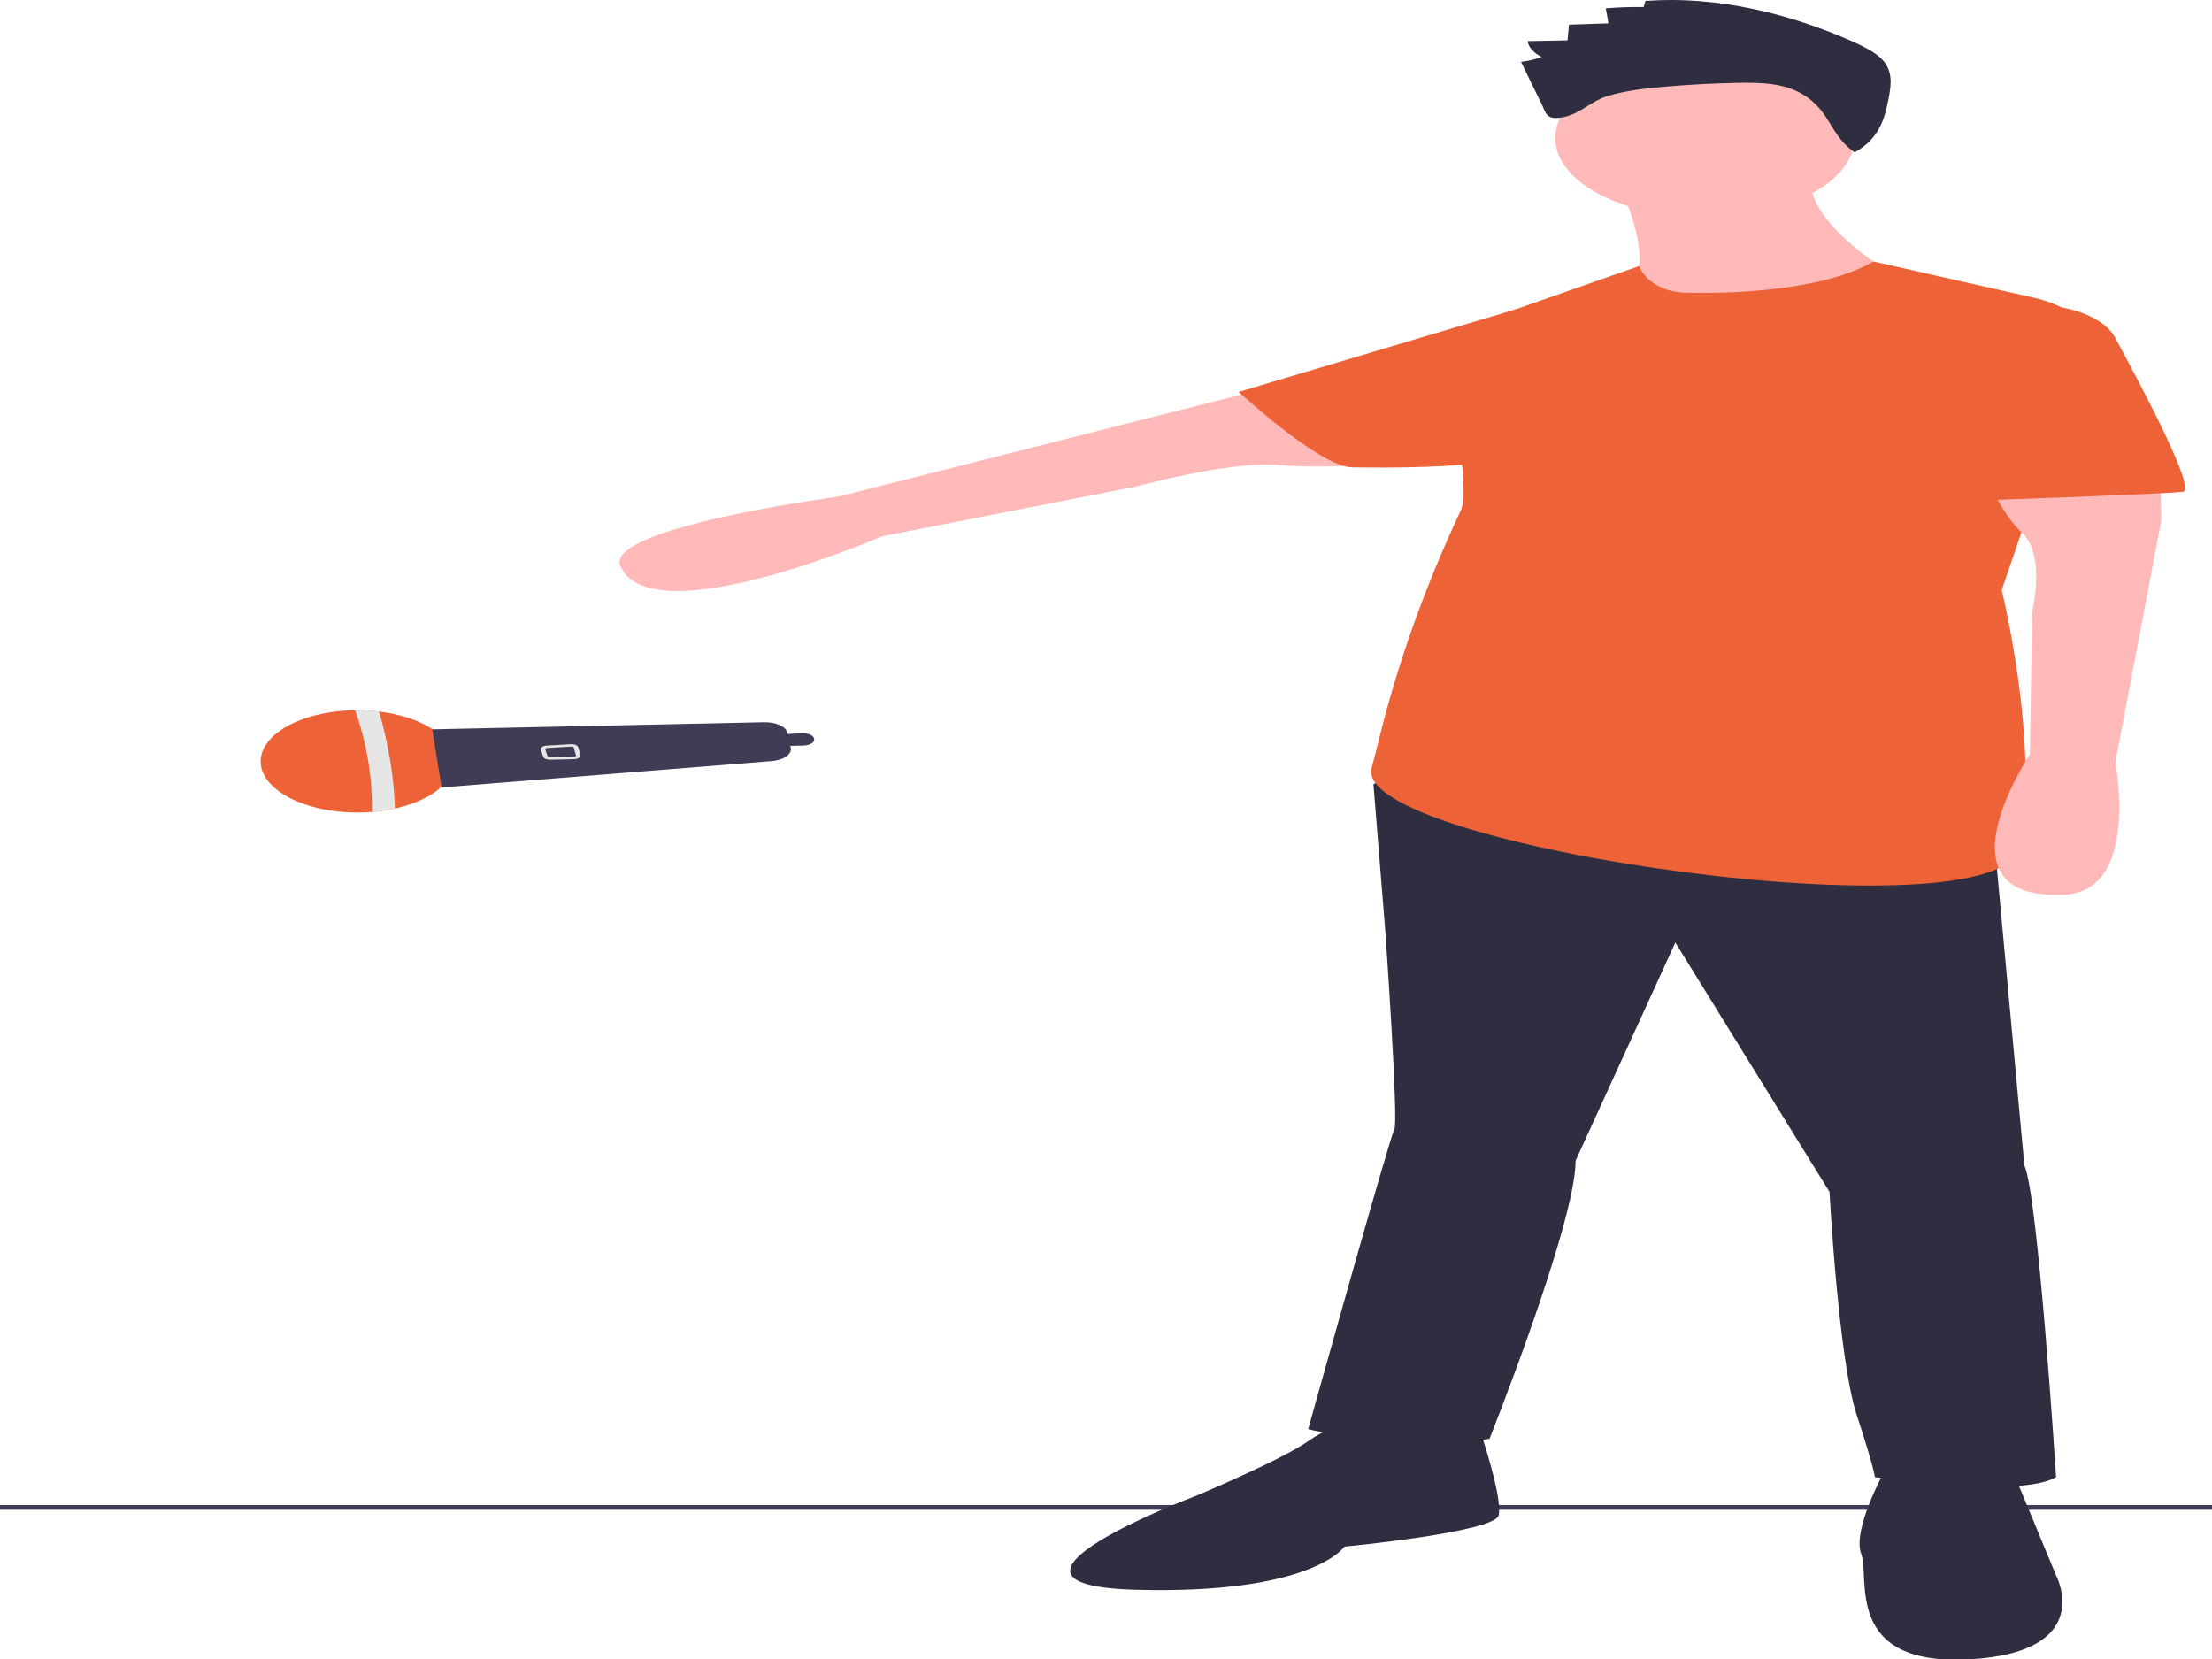 <?xml version="1.0" encoding="UTF-8"?>
<svg xmlns="http://www.w3.org/2000/svg" xmlns:xlink="http://www.w3.org/1999/xlink" width="200pt" height="150pt" viewBox="0 0 200 150" version="1.1">
<g id="surface1">
<path style=" stroke:none;fill-rule:nonzero;fill:rgb(24.706%,23.922%,33.725%);fill-opacity:1;" d="M 0 136.074 L 200 136.074 L 200 136.508 L 0 136.508 Z M 0 136.074 "/>
<path style=" stroke:none;fill-rule:nonzero;fill:rgb(100%,72.549%,72.549%);fill-opacity:1;" d="M 128.531 41.719 C 128.531 41.719 120.031 42.469 115.664 42.047 C 111.297 41.629 102.629 44.012 102.629 44.012 L 79.73 48.496 C 79.73 48.496 59.016 57.473 56.105 51.219 C 54.473 47.715 75.82 44.898 75.82 44.898 L 113.344 35.395 L 126.996 32.898 Z M 128.531 41.719 "/>
<path style=" stroke:none;fill-rule:nonzero;fill:rgb(18.431%,18.039%,25.49%);fill-opacity:1;" d="M 130.168 67.875 L 124.18 70.91 L 125.25 84.133 C 125.25 84.133 126.477 101.473 126.066 102.125 C 125.66 102.773 118.281 129.219 118.281 129.219 C 118.281 129.219 126.887 131.387 134.676 130.086 C 134.676 130.086 142.461 110.578 142.461 104.941 L 151.477 85.219 L 165.414 107.762 C 165.414 107.762 166.23 122.934 167.871 127.918 C 169.512 132.906 169.512 133.555 169.512 133.555 C 169.512 133.555 182.625 135.508 185.902 133.555 C 185.902 133.555 184.266 107.977 183.035 105.375 L 180.168 74.379 Z M 130.168 67.875 "/>
<path style=" stroke:none;fill-rule:nonzero;fill:rgb(18.431%,18.039%,25.49%);fill-opacity:1;" d="M 121.559 129.219 C 121.559 129.219 120.742 128.57 118.281 130.305 C 115.82 132.039 108.035 135.289 108.035 135.289 C 108.035 135.289 86.723 143.309 102.707 143.742 C 118.691 144.176 121.559 139.84 121.559 139.84 C 121.559 139.84 135.086 138.539 135.496 137.023 C 135.902 135.508 133.855 129.438 133.855 129.438 Z M 121.559 129.219 "/>
<path style=" stroke:none;fill-rule:nonzero;fill:rgb(18.431%,18.039%,25.49%);fill-opacity:1;" d="M 170.332 133.121 C 170.332 133.121 167.461 138.324 168.281 140.492 C 169.102 142.66 166.641 150.68 178.117 150.027 C 189.594 149.379 185.902 142.441 185.902 142.441 L 182.215 133.555 Z M 170.332 133.121 "/>
<path style=" stroke:none;fill-rule:nonzero;fill:rgb(100%,72.549%,72.549%);fill-opacity:1;" d="M 167.668 12.492 C 167.668 16.445 161.613 19.645 154.141 19.645 C 146.672 19.645 140.617 16.445 140.617 12.492 C 140.617 8.543 146.672 5.34 154.141 5.34 C 161.613 5.34 167.668 8.543 167.668 12.492 Z M 167.668 12.492 "/>
<path style=" stroke:none;fill-rule:nonzero;fill:rgb(100%,72.549%,72.549%);fill-opacity:1;" d="M 146.148 16.285 C 146.148 16.285 150.25 23.871 146.969 26.691 C 143.691 29.508 169.102 27.125 170.742 24.523 C 170.742 24.523 162.543 19.754 163.773 15.203 Z M 146.148 16.285 "/>
<path style=" stroke:none;fill-rule:nonzero;fill:rgb(92.941%,38.824%,21.569%);fill-opacity:1;" d="M 152.707 26.473 C 152.707 26.473 163.926 26.875 169.383 23.641 L 183.98 26.938 C 187.266 27.684 189.141 29.527 188.504 31.387 L 180.984 53.352 C 180.984 53.352 184.426 67.227 182.625 76.547 C 181 84.969 121.969 76.547 124.02 69.395 C 124.238 68.625 124.441 67.844 124.629 67.055 C 126.352 60.008 128.844 53.023 132.09 46.129 C 133.18 43.773 130.168 30.375 130.168 30.375 L 148.207 24.055 C 148.207 24.055 149.02 26.473 152.707 26.473 Z M 152.707 26.473 "/>
<path style=" stroke:none;fill-rule:nonzero;fill:rgb(92.941%,38.824%,21.569%);fill-opacity:1;" d="M 140.547 29.816 L 137.117 27.949 L 111.996 35.434 C 111.996 35.434 119.355 42.23 122.254 42.254 C 123.363 42.262 136.543 42.602 139.754 40.348 C 144.922 36.719 140.547 29.816 140.547 29.816 Z M 140.547 29.816 "/>
<path style=" stroke:none;fill-rule:nonzero;fill:rgb(18.431%,18.039%,25.49%);fill-opacity:1;" d="M 150.82 7.812 C 152.828 7.645 154.848 7.539 156.879 7.496 C 158.352 7.461 159.883 7.465 161.211 7.801 C 163.215 8.305 164.336 9.445 165.074 10.555 C 165.809 11.664 166.328 12.848 167.691 13.773 C 169.961 12.52 170.414 10.656 170.754 8.934 C 170.988 7.719 171.199 6.426 170.141 5.34 C 169.484 4.676 168.406 4.152 167.316 3.672 C 162.102 1.379 155.48 -0.426 148.77 0.09 L 148.613 0.637 C 147.469 0.617 146.32 0.656 145.191 0.75 L 145.43 2.109 L 141.863 2.23 L 141.727 3.648 L 138.121 3.715 C 138.191 4.258 138.641 4.77 139.379 5.148 C 138.824 5.363 138.195 5.512 137.527 5.594 C 138.129 6.824 138.711 8.059 139.332 9.285 C 139.793 10.191 139.711 10.988 141.543 10.547 C 142.941 10.211 143.887 9.141 145.301 8.699 C 146.965 8.18 148.934 7.969 150.82 7.812 Z M 150.82 7.812 "/>
<path style=" stroke:none;fill-rule:nonzero;fill:rgb(100%,72.549%,72.549%);fill-opacity:1;" d="M 195.223 39.395 L 195.418 47.035 L 191.258 68.93 C 191.258 68.93 193.504 80.504 186.719 80.883 C 174.609 81.559 183.535 68.207 183.535 68.207 L 183.734 55.289 C 183.734 55.289 185.027 50.172 182.797 48.141 C 180.566 46.109 179.012 41.629 179.012 41.629 Z M 195.223 39.395 "/>
<path style=" stroke:none;fill-rule:nonzero;fill:rgb(92.941%,38.824%,21.569%);fill-opacity:1;" d="M 183.855 27.559 C 187.266 27.559 190.266 28.75 191.211 30.484 C 193.828 35.281 198.582 44.305 197.379 44.465 C 195.742 44.684 176.477 45.332 176.477 45.332 Z M 183.855 27.559 "/>
<path style=" stroke:none;fill-rule:nonzero;fill:rgb(92.941%,38.824%,21.569%);fill-opacity:1;" d="M 34.273 64.336 L 34.371 64.348 C 38.043 64.816 40.73 66.477 41.035 68.469 C 41.34 70.461 39.195 72.328 35.715 73.105 C 35.047 73.254 34.348 73.359 33.629 73.414 C 30.148 73.695 26.688 72.844 24.852 71.258 C 23.012 69.668 23.156 67.652 25.211 66.141 C 27.27 64.629 30.84 63.918 34.273 64.336 Z M 34.273 64.336 "/>
<path style=" stroke:none;fill-rule:nonzero;fill:rgb(90.196%,90.196%,90.196%);fill-opacity:1;" d="M 34.273 64.336 C 35.121 67.238 35.602 70.168 35.715 73.105 C 35.047 73.254 34.348 73.359 33.629 73.414 C 33.684 70.332 33.172 67.25 32.109 64.219 C 32.836 64.207 33.562 64.246 34.273 64.336 Z M 34.273 64.336 "/>
<path style=" stroke:none;fill-rule:nonzero;fill:rgb(24.706%,23.922%,33.725%);fill-opacity:1;" d="M 69.082 65.301 L 39.082 65.945 L 39.926 71.195 L 69.742 68.816 C 70.844 68.738 71.621 68.207 71.496 67.621 L 71.453 67.438 L 72.633 67.41 C 72.922 67.406 73.195 67.332 73.383 67.215 C 73.57 67.094 73.652 66.941 73.613 66.789 L 73.605 66.762 C 73.523 66.469 73.023 66.266 72.473 66.297 L 71.223 66.367 L 71.199 66.258 C 71.074 65.695 70.152 65.277 69.082 65.301 Z M 69.082 65.301 "/>
<path style=" stroke:none;fill-rule:nonzero;fill:rgb(90.196%,90.196%,90.196%);fill-opacity:1;" d="M 52.465 68.391 C 52.402 68.531 52.168 68.633 51.898 68.641 L 49.742 68.688 C 49.438 68.691 49.172 68.578 49.117 68.422 L 48.898 67.793 C 48.867 67.703 48.906 67.613 49.008 67.539 C 49.113 67.469 49.266 67.422 49.434 67.414 L 51.613 67.289 C 51.941 67.27 52.238 67.395 52.281 67.566 L 52.477 68.27 C 52.488 68.312 52.484 68.352 52.465 68.391 Z M 49.301 67.707 C 49.293 67.723 49.293 67.738 49.297 67.754 L 49.516 68.383 C 49.535 68.438 49.625 68.473 49.727 68.473 L 51.879 68.426 C 51.938 68.422 51.992 68.41 52.027 68.387 C 52.066 68.363 52.082 68.332 52.074 68.301 L 51.879 67.598 C 51.863 67.539 51.766 67.496 51.656 67.504 L 49.477 67.629 C 49.422 67.629 49.371 67.645 49.336 67.668 C 49.32 67.68 49.309 67.695 49.301 67.707 Z M 49.301 67.707 "/>
</g>
</svg>
